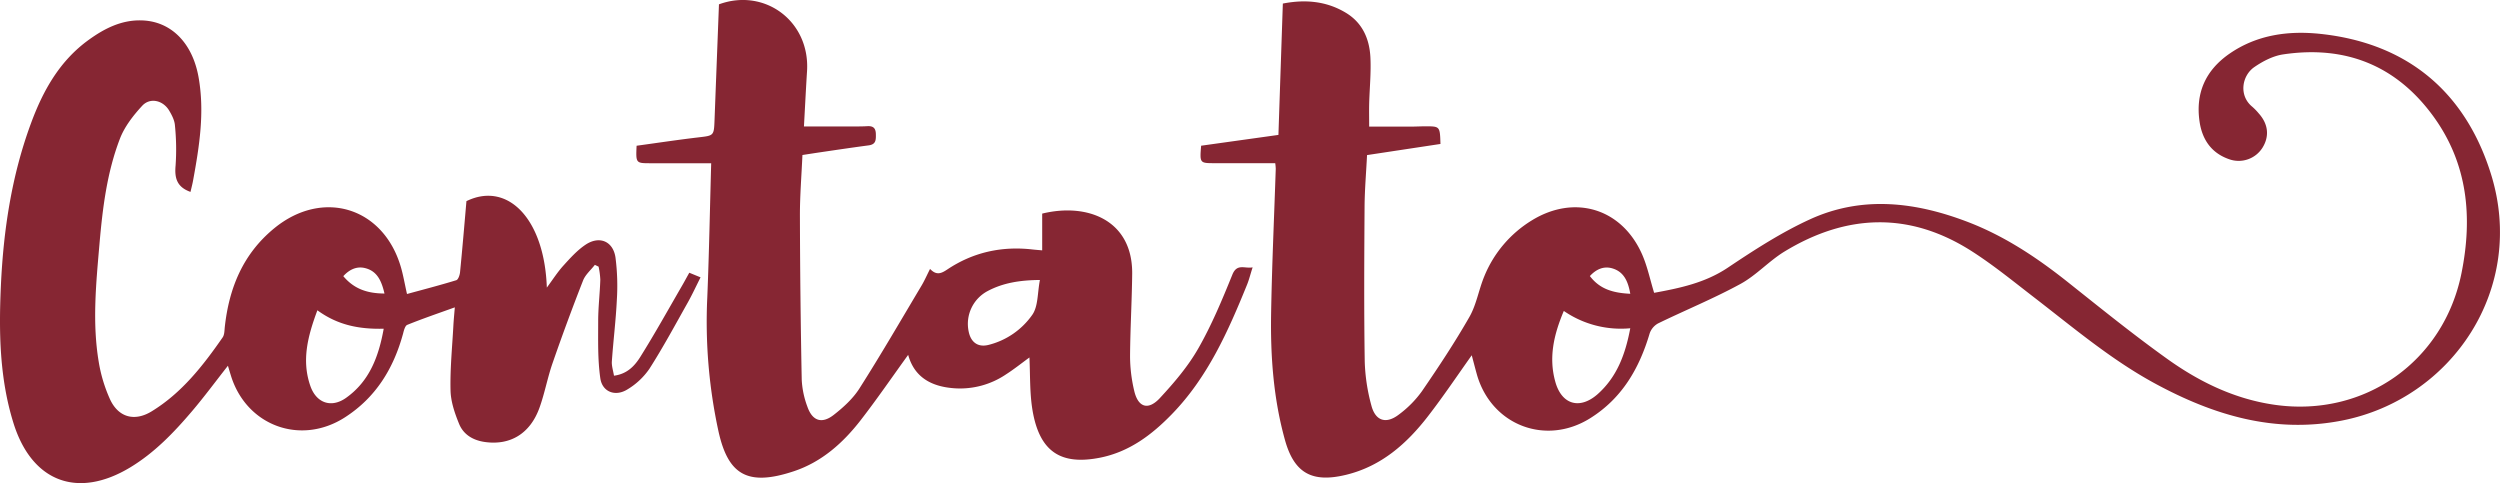 <?xml version="1.0" encoding="UTF-8" standalone="no"?>
<svg
   xmlns:dc="http://purl.org/dc/elements/1.1/"
   xmlns:cc="http://creativecommons.org/ns#"
   xmlns:rdf="http://www.w3.org/1999/02/22-rdf-syntax-ns#"
   xmlns:svg="http://www.w3.org/2000/svg"
   xmlns="http://www.w3.org/2000/svg"
   xmlns:sodipodi="http://sodipodi.sourceforge.net/DTD/sodipodi-0.dtd"
   xmlns:inkscape="http://www.inkscape.org/namespaces/inkscape"
   id="Camada_1"
   data-name="Camada 1"
   viewBox="0 0 576.694 111.44"
   version="1.1"
   sodipodi:docname="cort.svg"
   width="576.694"
   height="111.44"
   inkscape:version="1.0.2-2 (e86c870879, 2021-01-15)">
  <sodipodi:namedview
     pagecolor="#ffffff"
     bordercolor="#666666"
     borderopacity="1"
     objecttolerance="10"
     gridtolerance="10"
     guidetolerance="10"
     inkscape:pageopacity="0"
     inkscape:pageshadow="2"
     inkscape:window-width="1366"
     inkscape:window-height="705"
     id="namedview13"
     showgrid="false"
     inkscape:zoom="0.91066581"
     inkscape:cx="-44.851273"
     inkscape:cy="-4.2677675"
     inkscape:window-x="-8"
     inkscape:window-y="-8"
     inkscape:window-maximized="1"
     inkscape:current-layer="Camada_1" />
  <defs
     id="defs4">
    <style
       id="style2">.cls-1{fill:#862633;}</style>
  </defs>
  <path
     class="cls-1"
     d="m 339.505,81.944 c -3.44,4.841 -6.581,9.52 -10.017,13.963 -4.915,6.389 -10.813,11.634 -18.971,13.619 -7.805,1.897 -11.958,-0.329 -14.101,-8.016 -2.659,-9.53 -3.367,-19.345 -3.2,-29.184 0.192,-11.127 0.703,-22.25 1.071,-33.377 a 12.095,12.095 0 0 0 -0.118,-1.307 h -8.085 c -1.966,0 -3.932,0 -5.898,0 -3.44,0 -3.44,-0.025 -3.111,-4.03 l 17.831,-2.492 c 0.334,-10.021 0.673,-20.038 1.017,-30.295 4.998,-0.983 10.017,-0.649 14.641,2.187 3.74,2.295 5.333,5.981 5.554,10.144 0.187,3.583 -0.187,7.19 -0.28,10.813 -0.039,1.627 0,3.249 0,5.239 3.195,0 6.355,0 9.51,0 1.145,0 2.29,-0.064 3.44,-0.069 3.377,0 3.377,0 3.494,4.07 l -16.937,2.566 c -0.197,4.025 -0.546,8.011 -0.57,12.002 -0.079,11.874 -0.143,23.749 0.039,35.618 a 43.162,43.162 0 0 0 1.533,10.149 c 0.929,3.563 3.391,4.34 6.325,2.094 a 24.412,24.412 0 0 0 5.323,-5.372 c 3.839,-5.593 7.598,-11.265 10.965,-17.153 1.632,-2.851 2.158,-6.311 3.44,-9.387 a 27.096,27.096 0 0 1 10.955,-12.887 c 9.889,-6.085 20.81,-2.742 25.464,7.893 1.194,2.738 1.809,5.726 2.752,8.817 5.868,-1.081 11.727,-2.266 17.03,-5.824 6.095,-4.084 12.336,-8.124 18.981,-11.157 12.022,-5.48 24.279,-3.976 36.286,0.609 8.493,3.244 15.963,8.208 23.056,13.84 7.623,6.06 15.207,12.199 23.129,17.856 7.436,5.303 15.585,9.24 24.835,10.528 20.549,2.856 38.827,-10.012 42.922,-30.384 2.59,-12.867 1.474,-25.174 -6.434,-36.105 -8.576,-11.835 -20.352,-16.509 -34.728,-14.361 -2.315,0.349 -4.659,1.568 -6.62,2.919 -2.86,1.966 -3.657,6.547 -0.492,9.142 a 13.835,13.835 0 0 1 1.538,1.587 c 2.192,2.457 2.457,5.274 0.821,7.893 a 6.497,6.497 0 0 1 -7.756,2.61 c -4.04,-1.425 -6.139,-4.527 -6.743,-8.611 -0.983,-6.625 1.381,-11.874 6.881,-15.693 6.389,-4.423 13.708,-5.377 21.134,-4.566 20.023,2.182 33.298,13.462 39.186,32.276 8.257,26.363 -8.906,51.94 -34.404,56.914 -15.511,3.023 -29.612,-1.248 -43.113,-8.576 -10.071,-5.465 -18.76,-12.833 -27.769,-19.777 -4.728,-3.642 -9.373,-7.446 -14.386,-10.665 -14.337,-9.206 -28.885,-8.724 -43.251,0 -3.598,2.187 -6.532,5.505 -10.208,7.505 -6.144,3.352 -12.661,6.016 -18.962,9.083 a 4.192,4.192 0 0 0 -1.966,2.325 c -2.398,8.105 -6.414,15.02 -13.791,19.605 -10.243,6.36 -22.707,1.538 -26.049,-10.09 -0.403,-1.44 -0.762,-2.846 -1.199,-4.487 z m 36.562,-6.222 a 23.198,23.198 0 0 1 -15.33,-3.996 c -2.325,5.495 -3.519,10.764 -1.966,16.322 1.445,5.254 5.578,6.497 9.682,2.949 4.517,-3.971 6.478,-9.23 7.613,-15.275 z m 0,-7.957 c -0.492,-2.801 -1.435,-5.043 -4.094,-5.844 -2,-0.609 -3.755,0.167 -5.225,1.76 2.34,3.091 5.47,3.897 9.314,4.089 z"
     id="path6"
     style="stroke-width:0.491" />
  <path
     class="cls-1"
     d="m 43.944,44.267 c -3.146,-1.121 -3.706,-3.185 -3.44,-6.075 a 54.614,54.614 0 0 0 -0.152,-9.269 c -0.084,-1.165 -0.703,-2.359 -1.317,-3.396 -1.415,-2.394 -4.423,-3.111 -6.247,-1.111 -2.054,2.222 -4.055,4.797 -5.126,7.584 -3.023,7.864 -4.015,16.18 -4.733,24.51 -0.777,8.975 -1.656,17.979 -0.157,26.948 a 34.306,34.306 0 0 0 2.605,8.645 c 1.936,4.192 5.662,5.2 9.604,2.787 6.93,-4.237 11.83,-10.503 16.376,-17.055 0.423,-0.609 0.413,-1.553 0.491,-2.349 0.983,-9.038 4.183,-16.897 11.417,-22.83 11.171,-9.156 25.199,-4.88 29.224,9.004 0.521,1.799 0.836,3.657 1.396,6.158 3.809,-1.042 7.618,-2.025 11.373,-3.18 0.447,-0.138 0.801,-1.189 0.865,-1.848 0.526,-5.338 0.983,-10.685 1.474,-16.391 9.437,-4.605 17.998,3.966 18.544,19.945 1.386,-1.868 2.457,-3.558 3.77,-5.018 1.583,-1.745 3.2,-3.558 5.131,-4.856 3.214,-2.167 6.389,-0.845 6.94,2.949 a 51.257,51.257 0 0 1 0.31,9.751 c -0.226,4.733 -0.821,9.446 -1.15,14.179 -0.074,1.062 0.305,2.158 0.491,3.318 3.091,-0.403 4.807,-2.33 6.07,-4.335 3.386,-5.406 6.473,-10.98 9.672,-16.494 0.526,-0.909 1.022,-1.838 1.627,-2.924 l 2.6,1.067 c -1.027,2.035 -1.902,3.932 -2.924,5.765 -2.89,5.131 -5.677,10.321 -8.847,15.285 a 16.342,16.342 0 0 1 -5.116,4.807 c -2.767,1.72 -5.785,0.585 -6.237,-2.585 -0.619,-4.325 -0.491,-8.768 -0.491,-13.162 0,-3.19 0.393,-6.389 0.491,-9.564 a 17.767,17.767 0 0 0 -0.398,-3.018 l -0.86,-0.413 c -0.924,1.194 -2.187,2.256 -2.718,3.603 q -3.711,9.471 -7.043,19.08 c -1.18,3.396 -1.814,6.984 -3.042,10.356 -2.167,5.937 -6.768,8.655 -12.592,7.82 -2.718,-0.388 -4.915,-1.701 -5.932,-4.197 -1.017,-2.497 -1.917,-5.141 -1.966,-7.746 -0.118,-4.974 0.393,-9.967 0.659,-14.951 0.069,-1.293 0.202,-2.585 0.329,-4.163 -3.843,1.386 -7.441,2.61 -10.96,4.035 -0.526,0.211 -0.796,1.312 -0.983,2.054 -2.192,8.026 -6.291,14.72 -13.413,19.291 -10.189,6.542 -22.672,1.966 -26.275,-9.569 -0.216,-0.693 -0.423,-1.396 -0.708,-2.339 -2.836,3.608 -5.431,7.127 -8.257,10.454 -4.197,4.939 -8.665,9.604 -14.292,13 C 17.856,115.169 7.284,111.129 3.077,97.5 -0.122,87.179 -0.28,76.523 0.207,65.868 0.792,53.153 2.664,40.64 7.088,28.603 9.894,20.936 13.757,14.001 20.559,9.126 c 3.573,-2.566 7.436,-4.522 11.982,-4.423 6.832,0.118 11.855,5.121 13.27,13.147 1.415,8.026 0.187,15.821 -1.248,23.655 -0.152,0.88 -0.383,1.735 -0.619,2.762 z m 29.273,27.302 c -2.231,5.986 -3.691,11.594 -1.612,17.497 1.381,3.932 4.836,5.107 8.208,2.723 5.406,-3.829 7.534,-9.5 8.699,-15.959 -5.529,0.128 -10.528,-0.762 -15.295,-4.251 z m 15.472,-3.868 c -0.683,-2.949 -1.71,-5.151 -4.423,-5.844 -1.912,-0.491 -3.617,0.251 -5.072,1.848 2.482,2.964 5.564,3.991 9.496,4.006 z"
     id="path8"
     style="stroke-width:0.491" />
  <path
     class="cls-1"
     d="m 214.544,62.034 c 1.509,1.588 2.634,1.022 4.011,0.103 5.952,-3.961 12.548,-5.406 19.659,-4.586 0.644,0.074 1.293,0.118 2.197,0.202 v -8.478 c 10.38,-2.551 20.888,1.474 20.76,13.899 -0.069,6.389 -0.457,12.779 -0.491,19.168 a 34.866,34.866 0 0 0 0.949,7.77 c 0.875,3.839 3.195,4.64 5.898,1.75 3.268,-3.519 6.468,-7.264 8.847,-11.407 3.101,-5.406 5.544,-11.27 7.898,-17.084 1.076,-2.669 2.811,-1.361 4.684,-1.696 -0.491,1.474 -0.781,2.728 -1.263,3.932 -4.389,10.813 -9.093,21.429 -17.379,29.946 -4.63,4.763 -9.83,8.685 -16.543,10.021 -8.896,1.76 -13.998,-1.17 -15.619,-11.093 -0.634,-3.932 -0.491,-7.947 -0.683,-12.022 -1.804,1.317 -3.568,2.728 -5.451,3.932 a 18.917,18.917 0 0 1 -11.653,3.19 c -5.205,-0.324 -9.378,-2.32 -10.872,-7.721 -3.662,5.057 -7.161,10.174 -10.955,15.069 -4.07,5.249 -8.979,9.628 -15.403,11.771 -10.813,3.608 -15.172,0.693 -17.379,-9.117 a 118.905,118.905 0 0 1 -2.6,-30.964 c 0.418,-10.292 0.609,-20.593 0.899,-30.964 -4.654,0 -9.304,0 -13.948,0 -3.44,0 -3.44,0 -3.259,-4.035 4.679,-0.639 9.427,-1.361 14.189,-1.922 3.647,-0.428 3.652,-0.339 3.794,-4.07 0.334,-8.847 0.673,-17.644 1.017,-26.629 10.537,-3.858 21.036,3.888 20.318,15.423 -0.261,4.143 -0.467,8.296 -0.713,12.744 h 10.198 c 1.474,0 2.949,0.029 4.423,-0.059 1.342,-0.079 1.936,0.433 1.966,1.804 0.029,1.371 0.039,2.403 -1.681,2.625 -3.73,0.491 -7.451,1.052 -11.176,1.597 -1.288,0.187 -2.57,0.393 -4.079,0.624 -0.206,4.738 -0.59,9.382 -0.58,14.032 q 0.049,18.907 0.418,37.82 a 20.51,20.51 0 0 0 1.307,6.212 c 1.135,3.268 3.322,4.03 6.06,1.897 2.231,-1.735 4.448,-3.76 5.947,-6.114 4.915,-7.721 9.51,-15.644 14.194,-23.503 0.737,-1.194 1.288,-2.472 2.094,-4.07 z m 25.341,2.551 c -4.669,0.039 -8.517,0.683 -12.022,2.536 a 8.562,8.562 0 0 0 -4.423,9.309 c 0.491,2.516 2.138,3.75 4.59,3.131 a 17.512,17.512 0 0 0 10.1,-6.945 c 1.371,-1.971 1.175,-5.048 1.755,-8.031 z"
     id="path10"
     style="stroke-width:0.491" />
</svg>
